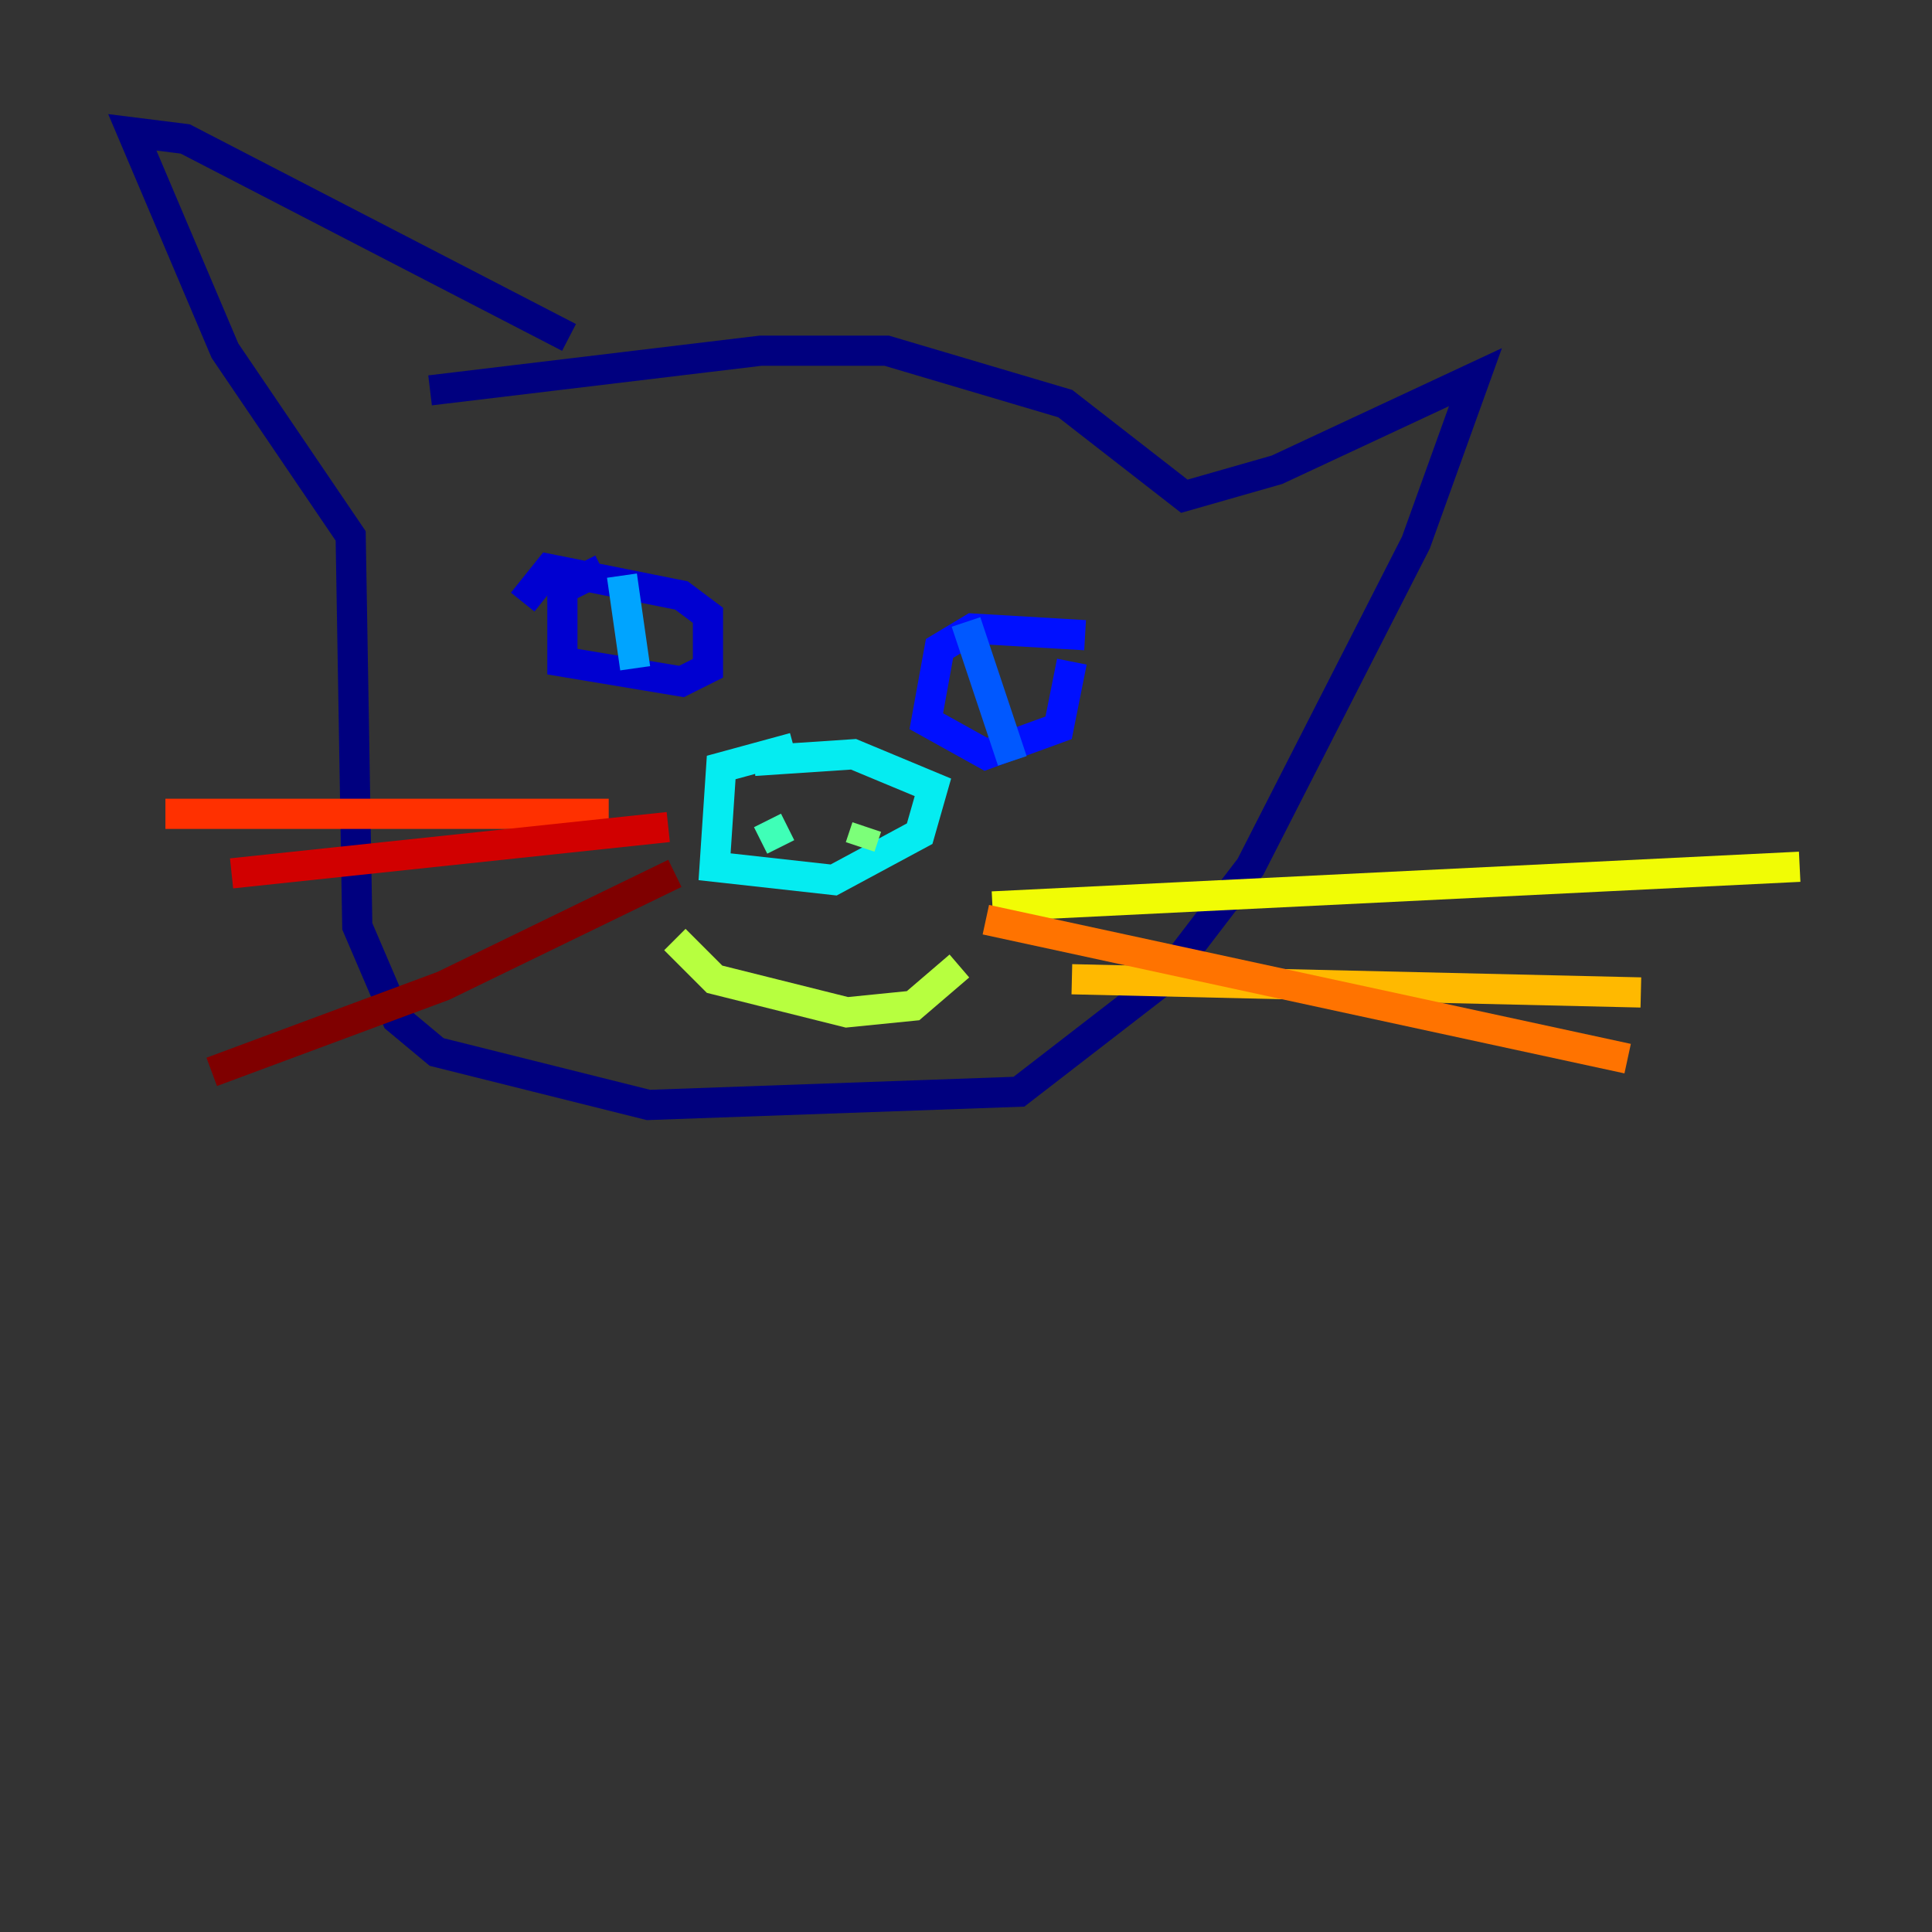 <?xml version="1.0" encoding="utf-8" ?>
<svg baseProfile="tiny" height="128" version="1.2" viewBox="0,0,128,128" width="128" xmlns="http://www.w3.org/2000/svg" xmlns:ev="http://www.w3.org/2001/xml-events" xmlns:xlink="http://www.w3.org/1999/xlink"><rect x="0" y="0" width="128" height="128" fill="#333333" stroke="none"/><defs /><polyline fill="none" points="28.493,25.863 50.411,23.233 58.74,23.233 70.575,26.74 78.466,32.877 84.603,31.123 97.753,24.986 93.808,35.945 82.849,57.425 77.151,64.877 67.507,72.329 42.959,73.206 28.931,69.699 26.301,67.507 23.671,61.37 23.233,35.507 14.904,23.233 8.767,8.767 12.274,9.206 37.699,22.356" stroke="#00007f" stroke-width="2" /><polyline fill="none" points="39.89,37.699 37.26,39.014 37.26,43.836 45.151,45.151 46.904,44.274 46.904,40.767 45.151,39.452 36.384,37.699 34.63,39.89" stroke="#0000d1" stroke-width="2" /><polyline fill="none" points="71.89,42.082 64.438,41.644 62.247,42.959 61.37,47.781 65.315,49.973 70.137,48.219 71.014,43.836" stroke="#0010ff" stroke-width="2" /><polyline fill="none" points="64.0,41.206 67.069,50.411" stroke="#0058ff" stroke-width="2" /><polyline fill="none" points="41.206,38.137 42.082,44.274" stroke="#00a4ff" stroke-width="2" /><polyline fill="none" points="49.973,50.411 56.548,49.973 61.808,52.164 60.931,55.233 55.233,58.301 47.343,57.425 47.781,50.849 52.603,49.534" stroke="#05ecf1" stroke-width="2" /><polyline fill="none" points="50.849,54.356 51.726,56.11" stroke="#3fffb7" stroke-width="2" /><polyline fill="none" points="57.425,54.794 56.986,56.11" stroke="#7cff79" stroke-width="2" /><polyline fill="none" points="44.712,62.247 47.343,64.877 56.11,67.069 60.493,66.63 63.562,64.0" stroke="#b7ff3f" stroke-width="2" /><polyline fill="none" points="65.753,60.055 119.233,57.425" stroke="#f1fc05" stroke-width="2" /><polyline fill="none" points="71.014,64.877 108.712,65.753" stroke="#ffb900" stroke-width="2" /><polyline fill="none" points="65.315,60.931 107.836,70.137" stroke="#ff7300" stroke-width="2" /><polyline fill="none" points="40.329,53.918 10.959,53.918" stroke="#ff3000" stroke-width="2" /><polyline fill="none" points="44.274,54.794 15.342,57.863" stroke="#d10000" stroke-width="2" /><polyline fill="none" points="44.712,57.863 29.37,65.315 14.027,71.014" stroke="#7f0000" stroke-width="2" /></svg>